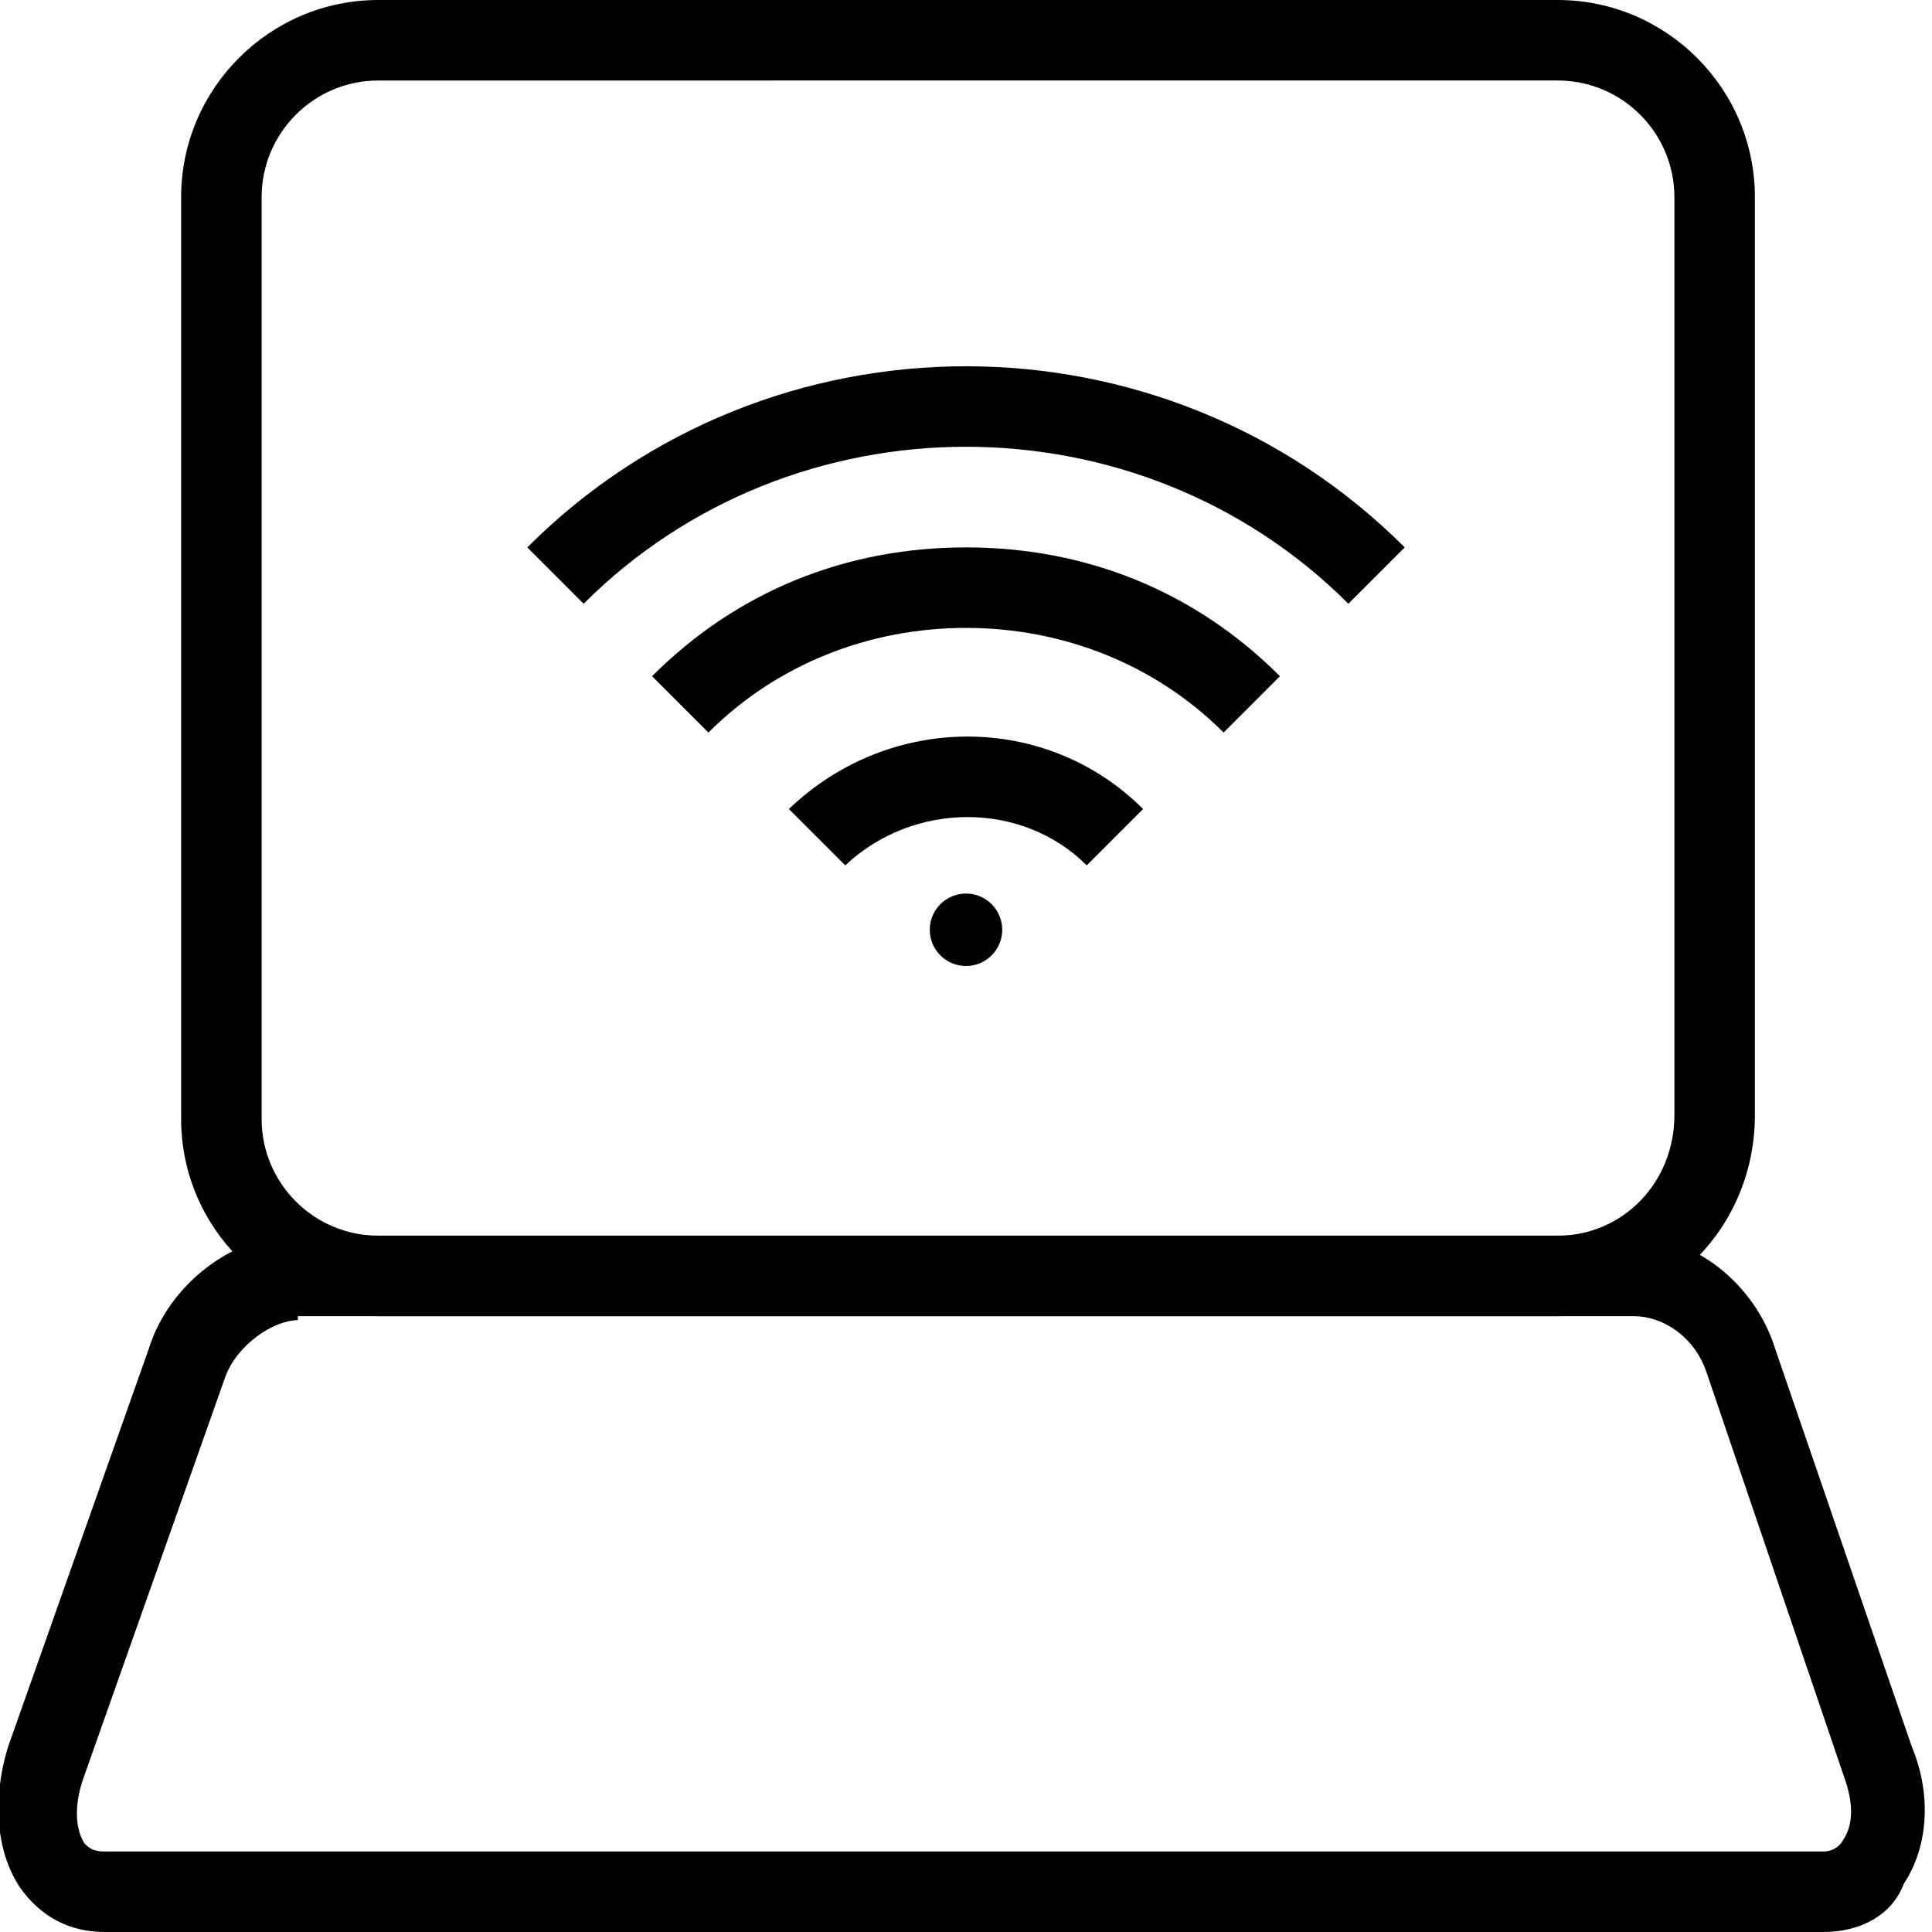 <?xml version="1.0" encoding="utf-8"?>
<!-- Generator: Adobe Illustrator 18.0.0, SVG Export Plug-In . SVG Version: 6.00 Build 0)  -->
<!DOCTYPE svg PUBLIC "-//W3C//DTD SVG 1.1//EN" "http://www.w3.org/Graphics/SVG/1.1/DTD/svg11.dtd">
<svg version="1.1" id="Layer_1" xmlns="http://www.w3.org/2000/svg" xmlns:xlink="http://www.w3.org/1999/xlink" x="0px" y="0px"
	 viewBox="0 0 48 48" enable-background="new 0 0 48 48" xml:space="preserve">
<g>
	<g>
		<path d="M38.7,32.7H9.4c-2.7,0-4.9-2.2-4.9-4.9V4.9C4.5,2.2,6.7,0,9.4,0h29.3c2.7,0,4.9,2.2,4.9,4.9v22.8
			C43.6,30.5,41.4,32.7,38.7,32.7z M9.4,2C7.8,2,6.5,3.3,6.5,4.9v22.9c0,1.6,1.3,2.9,2.9,2.9h29.3c1.6,0,2.9-1.3,2.9-3V4.9
			c0-1.6-1.3-2.9-2.9-2.9H9.4z"/>
		<path d="M45.3,48H2.6c-0.9,0-1.6-0.4-2.1-1.1c-0.6-0.9-0.7-2.2-0.3-3.5l3.5-9.9c0.5-1.6,2.1-2.8,3.6-2.8h33.2
			c1.6,0,3.1,1.2,3.6,2.8l3.4,9.9c0.5,1.2,0.4,2.5-0.2,3.4C47,47.6,46.2,48,45.3,48z M7.4,32.8c-0.6,0-1.5,0.6-1.8,1.4l-3.5,9.9
			c-0.3,0.8-0.2,1.4,0,1.7C2.2,45.9,2.3,46,2.6,46h42.7c0.2,0,0.4-0.1,0.5-0.3c0.2-0.3,0.3-0.8,0-1.6l-3.4-10
			c-0.3-0.9-1.1-1.4-1.8-1.4H7.4z"/>
	</g>
	<g>
		<path d="M21,21.5l-1.4-1.4c2.5-2.4,6.4-2.4,8.8,0L27,21.5C25.4,19.9,22.7,19.9,21,21.5z"/>
		<path d="M17.6,18.2l-1.4-1.4c2.1-2.1,4.8-3.2,7.8-3.2c3,0,5.7,1.1,7.8,3.2l-1.4,1.4c-1.7-1.7-4-2.6-6.4-2.6
			C21.6,15.6,19.3,16.5,17.6,18.2z"/>
		<path d="M33.5,15c-5.2-5.2-13.8-5.2-19,0l-1.4-1.4c6-6,15.8-6,21.8,0L33.5,15z"/>
		<circle cx="24" cy="23.1" r="0.9"/>
	</g>
</g>
</svg>
